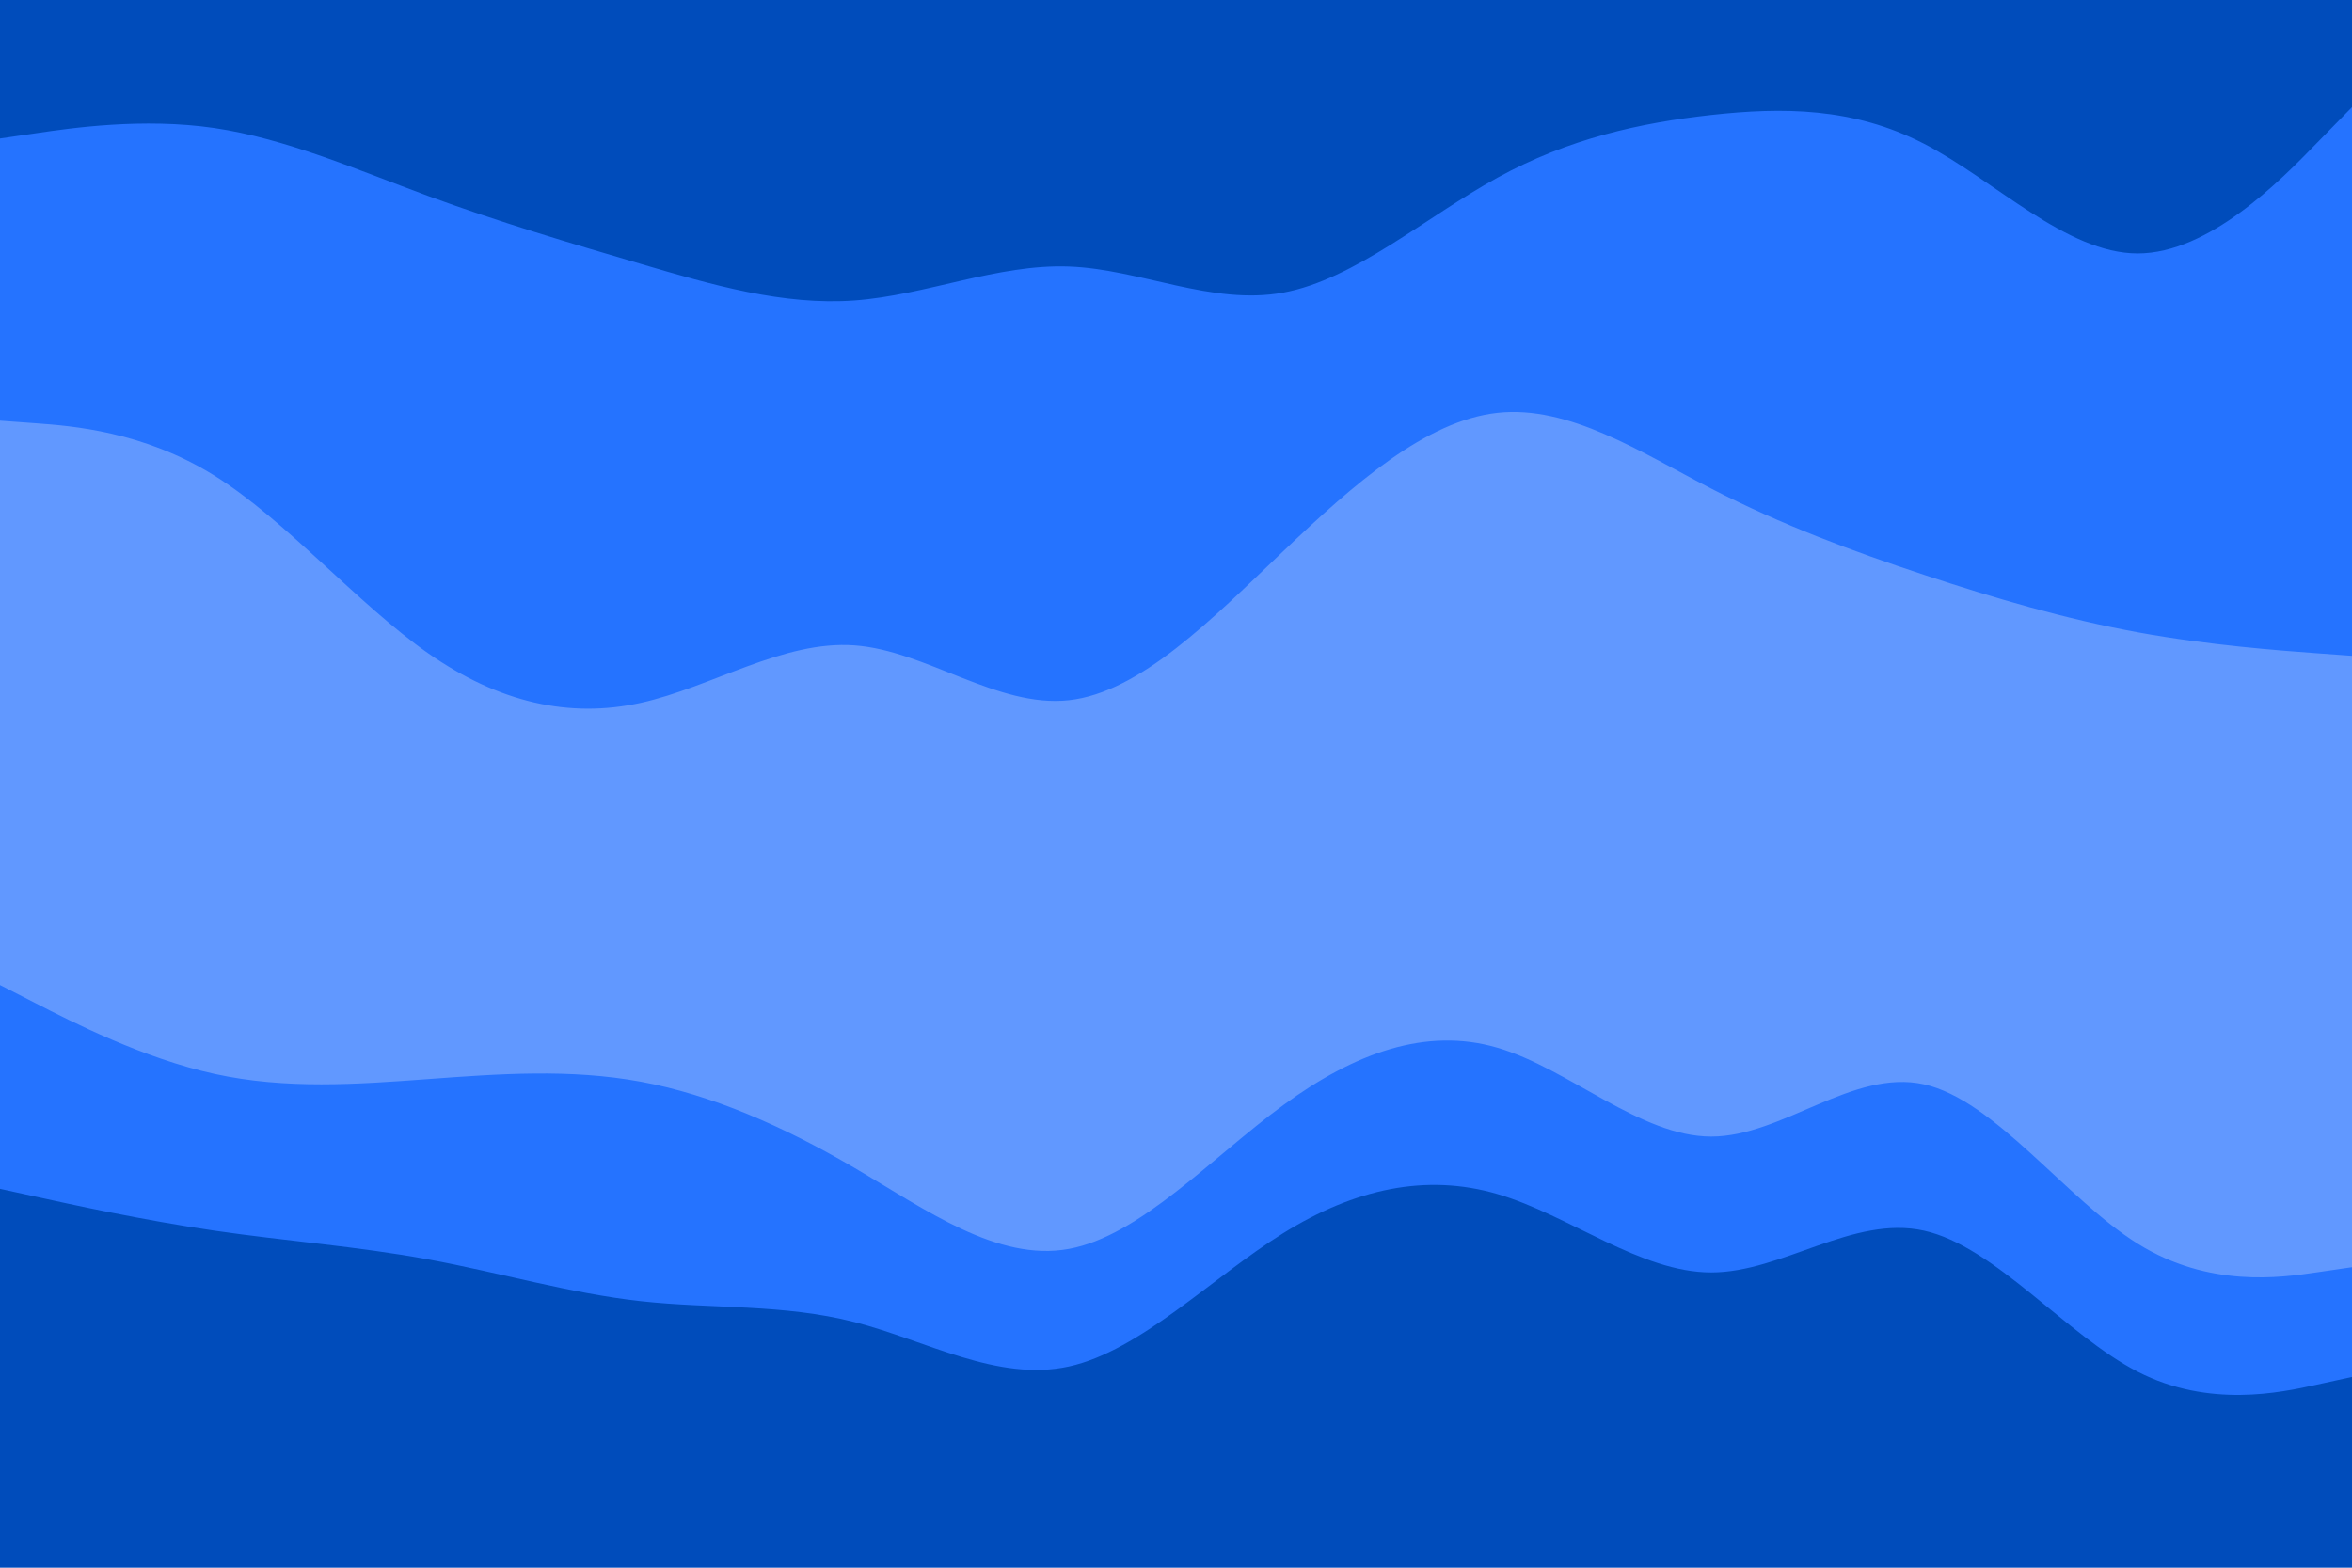 <svg id="visual" viewBox="0 0 900 600" width="900" height="600" xmlns="http://www.w3.org/2000/svg" xmlns:xlink="http://www.w3.org/1999/xlink" version="1.1"><path d="M0 55L13.7 53C27.3 51 54.7 47 82 51C109.3 55 136.7 67 163.8 77C191 87 218 95 245.2 103C272.3 111 299.7 119 327 117C354.3 115 381.7 103 409 104C436.3 105 463.7 119 491 114C518.3 109 545.7 85 573 70C600.3 55 627.7 49 654.8 46C682 43 709 43 736.2 57C763.3 71 790.7 99 818 99C845.3 99 872.7 71 886.3 57L900 43L900 0L886.3 0C872.7 0 845.3 0 818 0C790.7 0 763.3 0 736.2 0C709 0 682 0 654.8 0C627.7 0 600.3 0 573 0C545.7 0 518.3 0 491 0C463.7 0 436.3 0 409 0C381.7 0 354.3 0 327 0C299.7 0 272.3 0 245.2 0C218 0 191 0 163.8 0C136.7 0 109.3 0 82 0C54.7 0 27.3 0 13.7 0L0 0Z" fill="#004cbb"></path><path d="M0 163L13.7 164C27.3 165 54.7 167 82 184C109.3 201 136.7 233 163.8 252C191 271 218 277 245.2 271C272.3 265 299.7 247 327 249C354.3 251 381.7 273 409 270C436.3 267 463.7 239 491 213C518.3 187 545.7 163 573 160C600.3 157 627.7 175 654.8 189C682 203 709 213 736.2 222C763.3 231 790.7 239 818 244C845.3 249 872.7 251 886.3 252L900 253L900 41L886.3 55C872.7 69 845.3 97 818 97C790.7 97 763.3 69 736.2 55C709 41 682 41 654.8 44C627.7 47 600.3 53 573 68C545.7 83 518.3 107 491 112C463.7 117 436.3 103 409 102C381.7 101 354.3 113 327 115C299.7 117 272.3 109 245.2 101C218 93 191 85 163.8 75C136.7 65 109.3 53 82 49C54.7 45 27.3 49 13.7 51L0 53Z" fill="#2573ff"></path><path d="M0 379L13.7 386C27.3 393 54.7 407 82 413C109.3 419 136.7 417 163.8 415C191 413 218 411 245.2 416C272.3 421 299.7 433 327 449C354.3 465 381.7 485 409 480C436.3 475 463.7 445 491 425C518.3 405 545.7 395 573 403C600.3 411 627.7 437 654.8 437C682 437 709 411 736.2 417C763.3 423 790.7 461 818 478C845.3 495 872.7 491 886.3 489L900 487L900 251L886.3 250C872.7 249 845.3 247 818 242C790.7 237 763.3 229 736.2 220C709 211 682 201 654.8 187C627.7 173 600.3 155 573 158C545.7 161 518.3 185 491 211C463.7 237 436.3 265 409 268C381.7 271 354.3 249 327 247C299.7 245 272.3 263 245.2 269C218 275 191 269 163.8 250C136.7 231 109.3 199 82 182C54.7 165 27.3 163 13.7 162L0 161Z" fill="#6198ff"></path><path d="M0 457L13.7 460C27.3 463 54.7 469 82 473C109.3 477 136.7 479 163.8 484C191 489 218 497 245.2 500C272.3 503 299.7 501 327 508C354.3 515 381.7 531 409 525C436.3 519 463.7 491 491 474C518.3 457 545.7 451 573 459C600.3 467 627.7 489 654.8 489C682 489 709 467 736.2 473C763.3 479 790.7 513 818 527C845.3 541 872.7 535 886.3 532L900 529L900 485L886.3 487C872.7 489 845.3 493 818 476C790.7 459 763.3 421 736.2 415C709 409 682 435 654.8 435C627.7 435 600.3 409 573 401C545.7 393 518.3 403 491 423C463.7 443 436.3 473 409 478C381.7 483 354.3 463 327 447C299.7 431 272.3 419 245.2 414C218 409 191 411 163.8 413C136.7 415 109.3 417 82 411C54.7 405 27.3 391 13.7 384L0 377Z" fill="#2573ff"></path><path d="M0 601L13.7 601C27.3 601 54.7 601 82 601C109.3 601 136.7 601 163.8 601C191 601 218 601 245.2 601C272.3 601 299.7 601 327 601C354.3 601 381.7 601 409 601C436.3 601 463.7 601 491 601C518.3 601 545.7 601 573 601C600.3 601 627.7 601 654.8 601C682 601 709 601 736.2 601C763.3 601 790.7 601 818 601C845.3 601 872.7 601 886.3 601L900 601L900 527L886.3 530C872.7 533 845.3 539 818 525C790.7 511 763.3 477 736.2 471C709 465 682 487 654.8 487C627.7 487 600.3 465 573 457C545.7 449 518.3 455 491 472C463.7 489 436.3 517 409 523C381.7 529 354.3 513 327 506C299.7 499 272.3 501 245.2 498C218 495 191 487 163.8 482C136.7 477 109.3 475 82 471C54.7 467 27.3 461 13.7 458L0 455Z" fill="#004cbb"></path></svg>